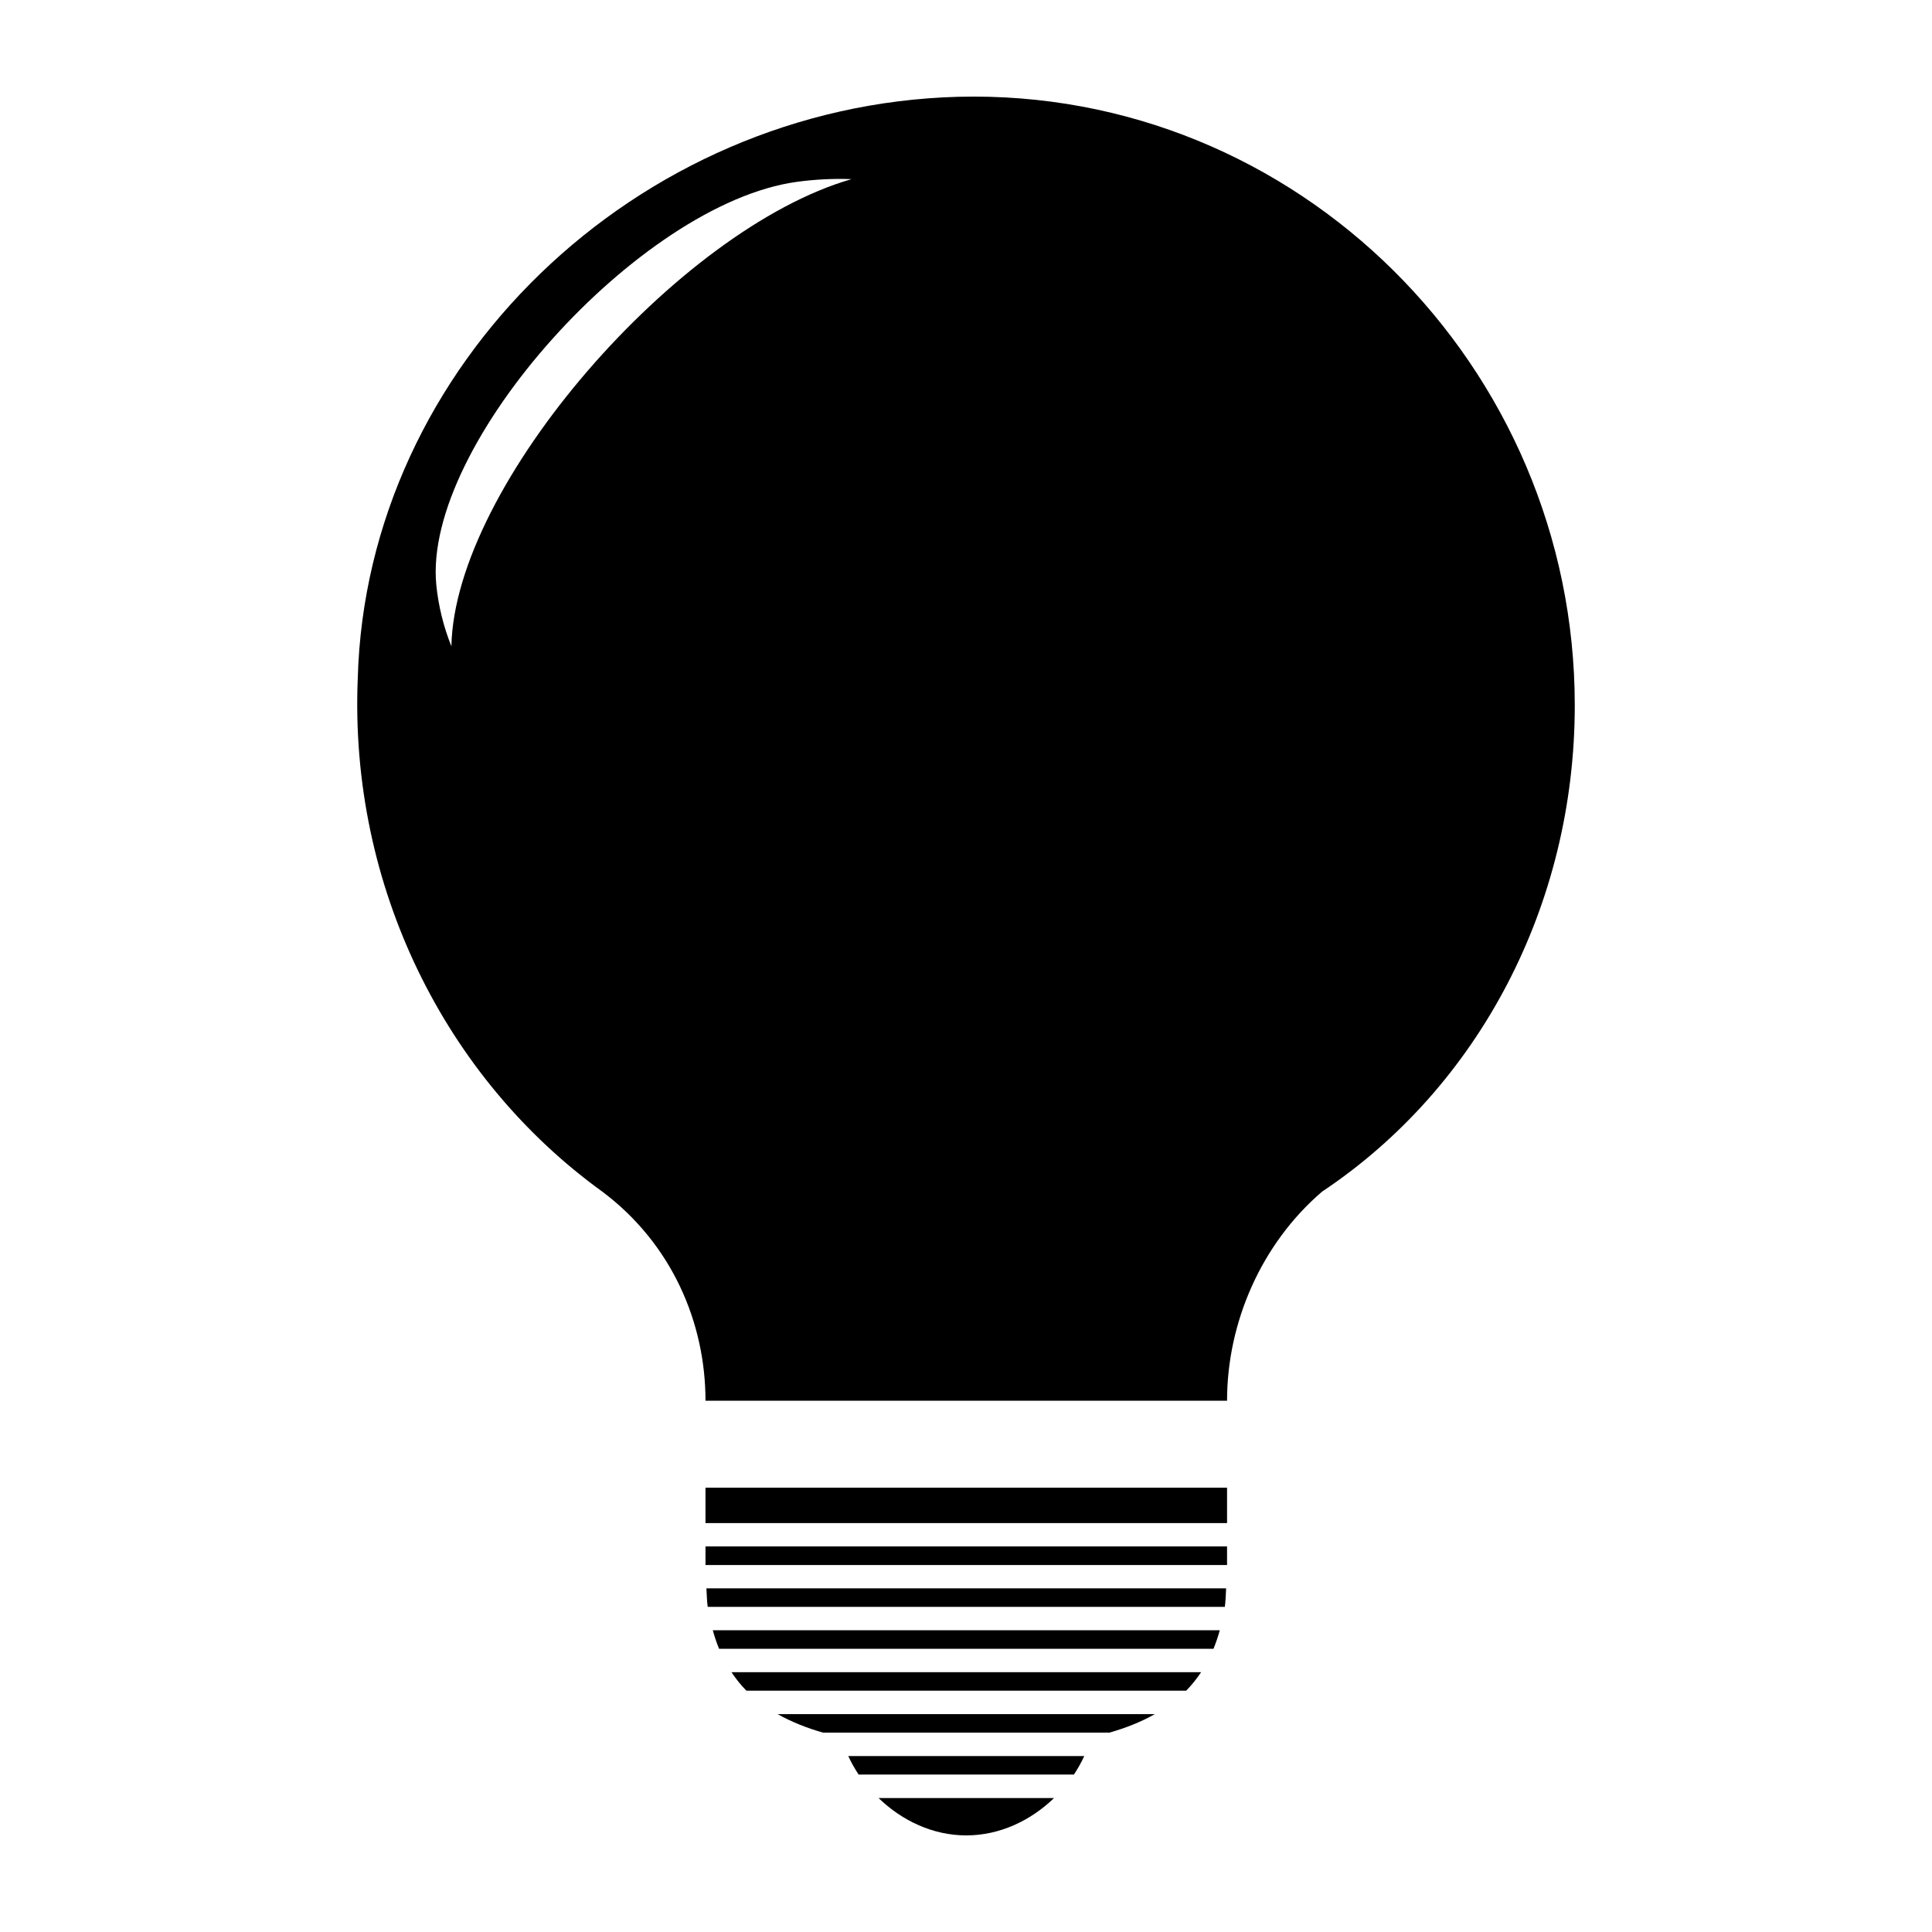 <?xml version="1.0" encoding="UTF-8" standalone="no"?>
<svg
   xmlns:dc="http://purl.org/dc/elements/1.1/"
   xmlns:cc="http://creativecommons.org/ns#"
   xmlns:rdf="http://www.w3.org/1999/02/22-rdf-syntax-ns#"
   xmlns:svg="http://www.w3.org/2000/svg"
   xmlns="http://www.w3.org/2000/svg"
   xmlns:sodipodi="http://sodipodi.sourceforge.net/DTD/sodipodi-0.dtd"
   xmlns:inkscape="http://www.inkscape.org/namespaces/inkscape"
   version="1"
   viewBox="0 0 50 50"
   enable-background="new 0 0 24 24"
   width="100"
   height="100"
   id="svg2"
   inkscape:version="0.91 r13725"
   sodipodi:docname="icons8-Ideia.svg"
   inkscape:export-filename="/Users/mauro/Downloads/icons8-Ideia.png"
   inkscape:export-xdpi="90"
   inkscape:export-ydpi="90">
  <defs
     id="defs8" />
  <sodipodi:namedview
     pagecolor="#ffffff"
     bordercolor="#666666"
     borderopacity="1"
     objecttolerance="10"
     gridtolerance="10"
     guidetolerance="10"
     inkscape:pageopacity="0"
     inkscape:pageshadow="2"
     inkscape:window-width="1360"
     inkscape:window-height="719"
     id="namedview6"
     showgrid="false"
     inkscape:zoom="4.9166667"
     inkscape:cx="2.1114052"
     inkscape:cy="49.041194"
     inkscape:window-x="0"
     inkscape:window-y="1"
     inkscape:window-maximized="1"
     inkscape:current-layer="svg2" />
  <path
     style="fill:#000000"
     d="M 24.796,2.505 C 16.472,2.73 9.484,9.451 9.259,17.55 9.034,22.95 11.537,27.913 15.586,30.838 c 1.8,1.35 2.672,3.389 2.672,5.413 l 13.498,0 c 0,-2.025 0.886,-4.064 2.461,-5.413 4.05,-2.7 6.538,-7.41 6.538,-12.585 0,-8.774 -7.185,-15.973 -15.959,-15.748 z M 22.037,4.636 C 17.542,5.93 11.763,12.555 11.682,16.726 11.477,16.216 11.346,15.682 11.291,15.134 10.941,11.501 16.553,5.268 20.617,4.707 21.089,4.642 21.566,4.619 22.037,4.636 Z m -3.779,33.865 0,0.916 13.498,0 0,-0.916 -13.498,0 z m 0,1.52 0,0.481 13.498,0 0,-0.481 -13.498,0 z m 0.024,1.085 c 0.009,0.162 0.013,0.329 0.033,0.479 l 13.384,0 c 0.02,-0.15 0.024,-0.317 0.033,-0.479 l -13.45,0 z m 0.165,1.085 c 0.046,0.168 0.1,0.328 0.163,0.479 l 12.795,0 c 0.062,-0.151 0.117,-0.311 0.163,-0.479 l -13.121,0 z m 0.483,1.085 c 0.116,0.173 0.243,0.334 0.387,0.479 l 11.381,0 c 0.143,-0.145 0.27,-0.306 0.387,-0.479 l -12.154,0 z m 1.195,1.085 c 0.352,0.199 0.746,0.357 1.175,0.479 l 7.413,0 c 0.429,-0.122 0.823,-0.28 1.175,-0.479 l -9.764,0 z m 1.828,1.085 c 0.076,0.166 0.167,0.326 0.268,0.479 l 5.572,0 c 0.101,-0.153 0.192,-0.313 0.268,-0.479 l -6.108,0 z m 0.782,1.085 C 23.342,47.119 24.143,47.5 25.007,47.5 c 0.864,0 1.665,-0.381 2.272,-0.967 l -4.543,0 z"
     id="path4"
     inkscape:connector-curvature="0"
     inkscape:export-xdpi="90"
     inkscape:export-ydpi="90" />
</svg>
